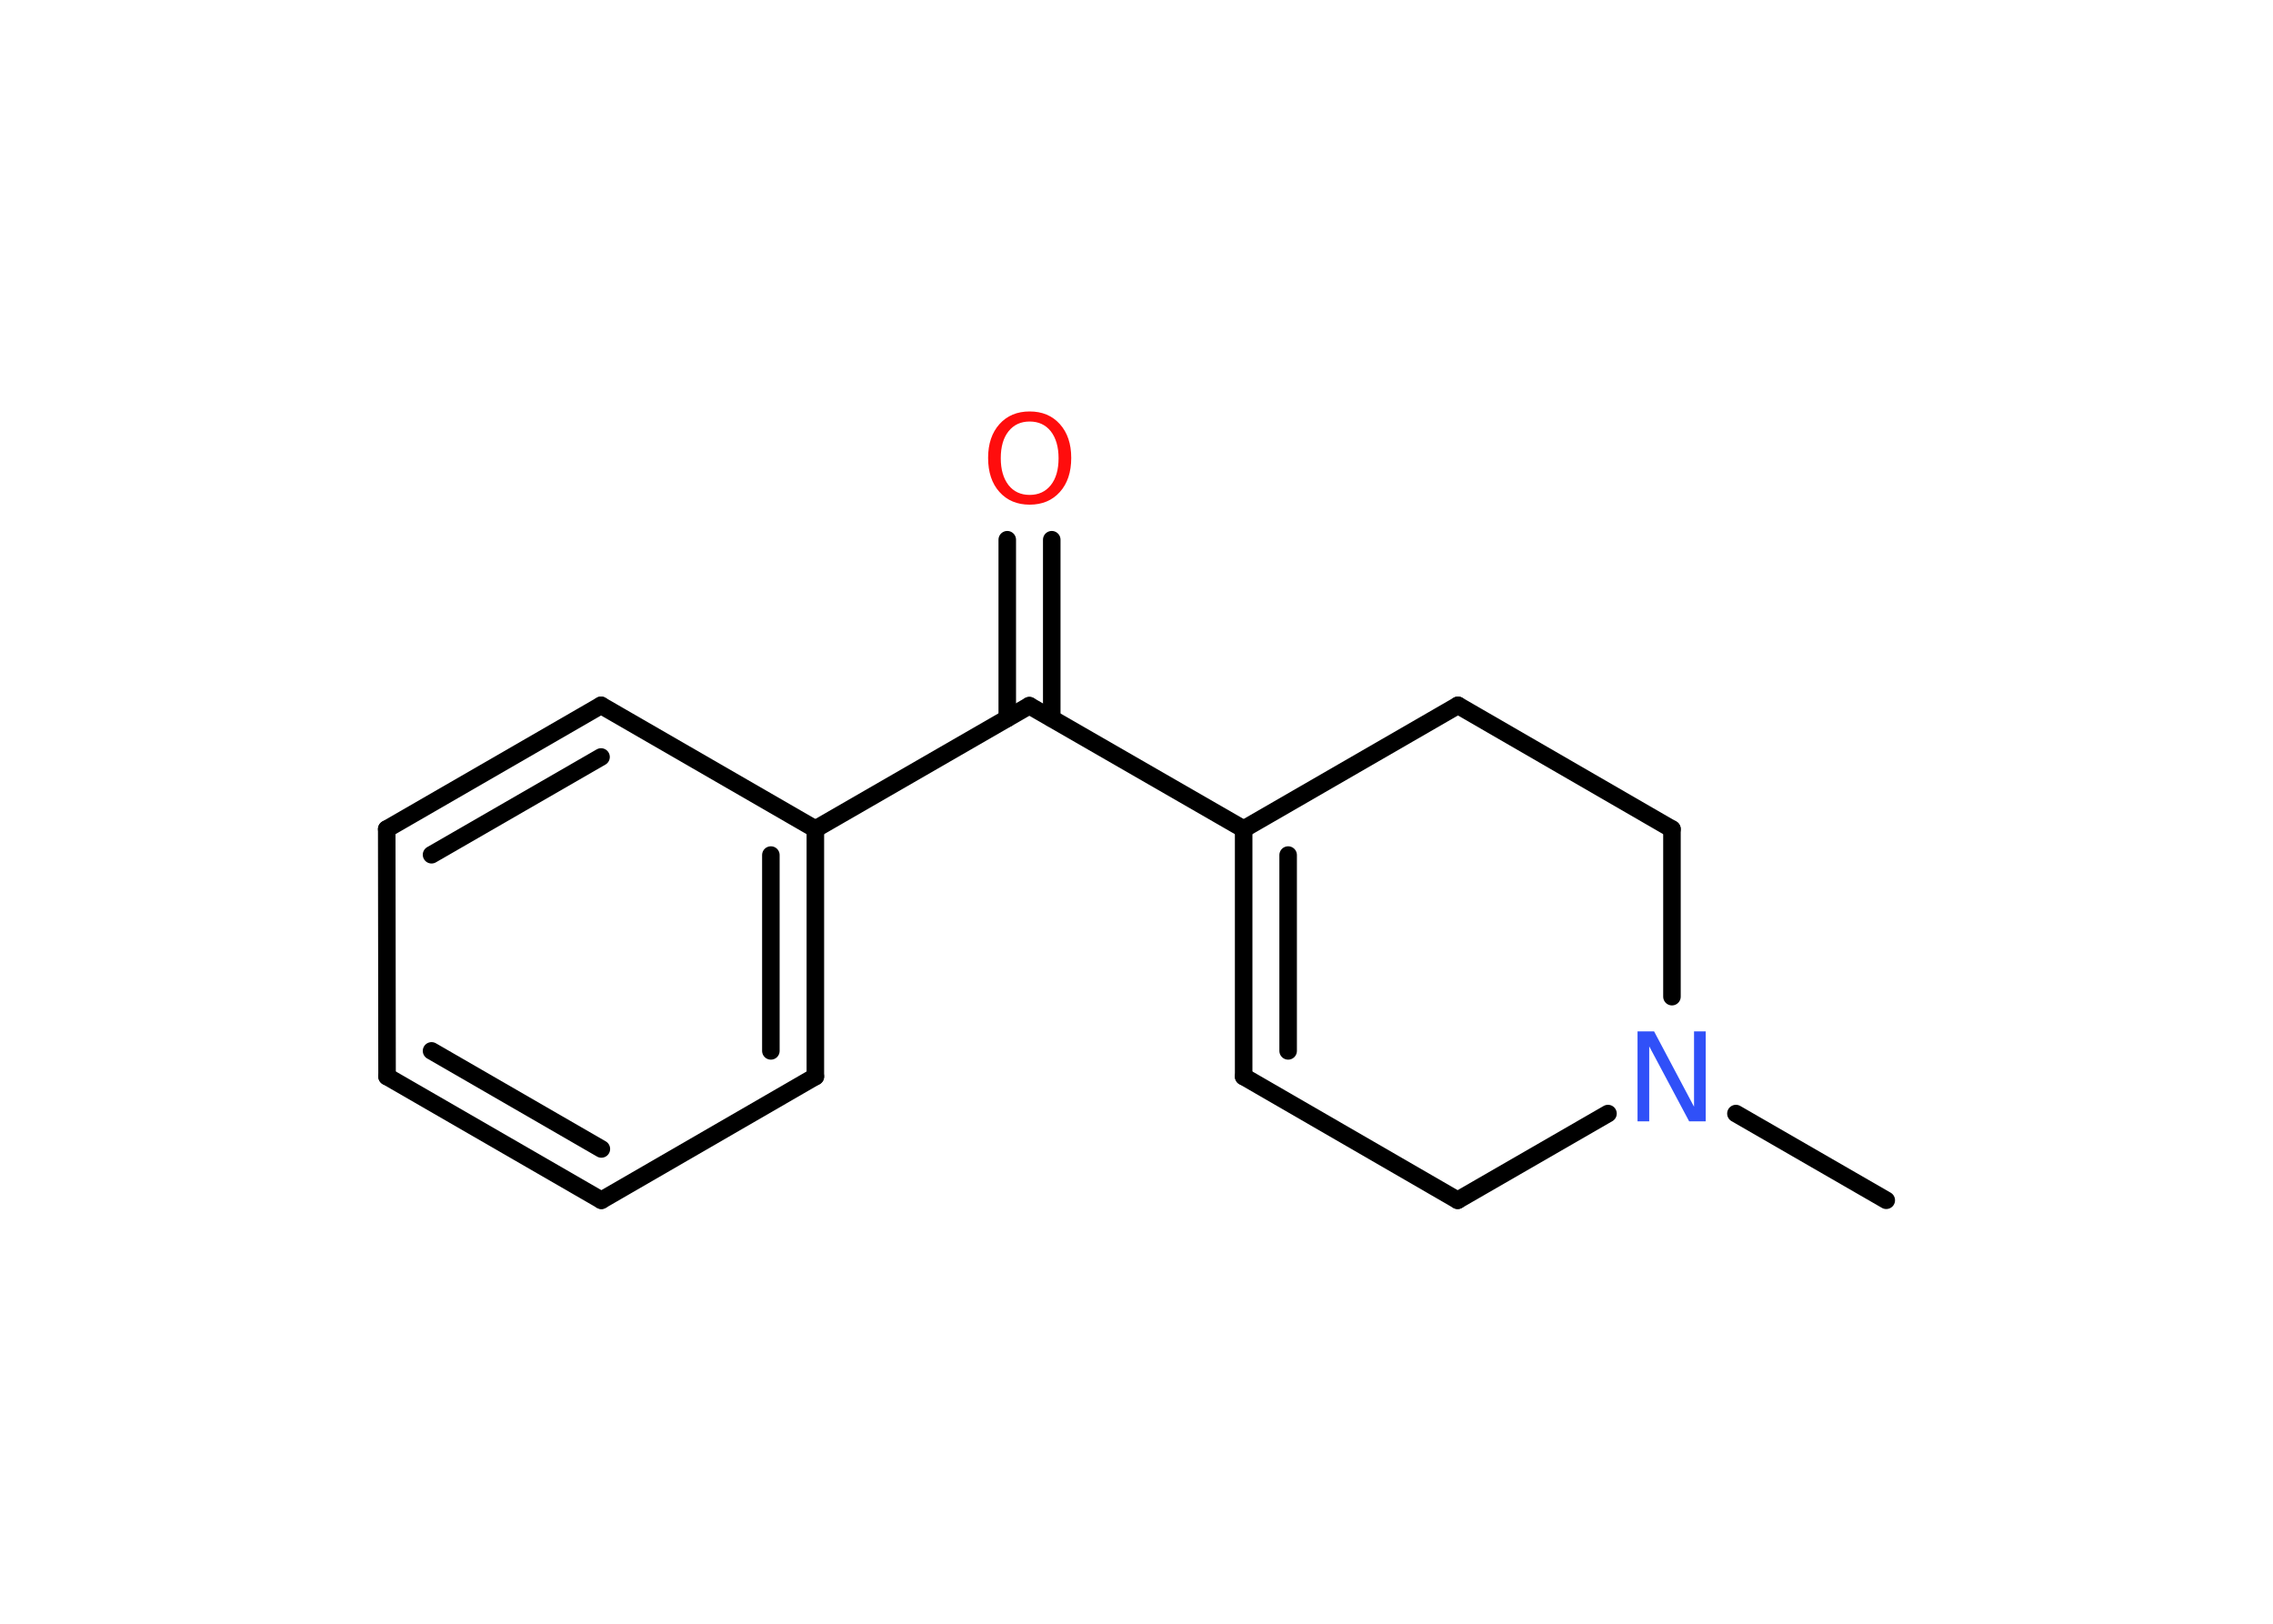 <?xml version='1.0' encoding='UTF-8'?>
<!DOCTYPE svg PUBLIC "-//W3C//DTD SVG 1.1//EN" "http://www.w3.org/Graphics/SVG/1.1/DTD/svg11.dtd">
<svg version='1.2' xmlns='http://www.w3.org/2000/svg' xmlns:xlink='http://www.w3.org/1999/xlink' width='70.0mm' height='50.0mm' viewBox='0 0 70.0 50.0'>
  <desc>Generated by the Chemistry Development Kit (http://github.com/cdk)</desc>
  <g stroke-linecap='round' stroke-linejoin='round' stroke='#000000' stroke-width='.54' fill='#FF0D0D'>
    <rect x='.0' y='.0' width='70.0' height='50.0' fill='#FFFFFF' stroke='none'/>
    <g id='mol1' class='mol'>
      <line id='mol1bnd1' class='bond' x1='58.09' y1='36.96' x2='53.46' y2='34.29'/>
      <line id='mol1bnd2' class='bond' x1='49.52' y1='34.29' x2='44.89' y2='36.96'/>
      <line id='mol1bnd3' class='bond' x1='44.89' y1='36.96' x2='38.3' y2='33.15'/>
      <g id='mol1bnd4' class='bond'>
        <line x1='38.3' y1='25.53' x2='38.3' y2='33.15'/>
        <line x1='39.67' y1='26.33' x2='39.67' y2='32.36'/>
      </g>
      <line id='mol1bnd5' class='bond' x1='38.3' y1='25.53' x2='31.7' y2='21.73'/>
      <g id='mol1bnd6' class='bond'>
        <line x1='31.02' y1='22.12' x2='31.02' y2='16.62'/>
        <line x1='32.39' y1='22.12' x2='32.39' y2='16.62'/>
      </g>
      <line id='mol1bnd7' class='bond' x1='31.7' y1='21.73' x2='25.11' y2='25.53'/>
      <g id='mol1bnd8' class='bond'>
        <line x1='25.11' y1='33.15' x2='25.11' y2='25.53'/>
        <line x1='23.74' y1='32.36' x2='23.74' y2='26.33'/>
      </g>
      <line id='mol1bnd9' class='bond' x1='25.11' y1='33.15' x2='18.52' y2='36.96'/>
      <g id='mol1bnd10' class='bond'>
        <line x1='11.92' y1='33.15' x2='18.52' y2='36.96'/>
        <line x1='13.29' y1='32.36' x2='18.52' y2='35.38'/>
      </g>
      <line id='mol1bnd11' class='bond' x1='11.92' y1='33.15' x2='11.91' y2='25.53'/>
      <g id='mol1bnd12' class='bond'>
        <line x1='18.51' y1='21.72' x2='11.91' y2='25.53'/>
        <line x1='18.51' y1='23.31' x2='13.29' y2='26.32'/>
      </g>
      <line id='mol1bnd13' class='bond' x1='25.11' y1='25.53' x2='18.51' y2='21.72'/>
      <line id='mol1bnd14' class='bond' x1='38.3' y1='25.53' x2='44.9' y2='21.72'/>
      <line id='mol1bnd15' class='bond' x1='44.9' y1='21.72' x2='51.49' y2='25.53'/>
      <line id='mol1bnd16' class='bond' x1='51.49' y1='30.69' x2='51.49' y2='25.53'/>
      <path id='mol1atm2' class='atom' d='M50.44 31.76h.5l1.23 2.32v-2.32h.36v2.77h-.51l-1.23 -2.31v2.31h-.36v-2.77z' stroke='none' fill='#3050F8'/>
      <path id='mol1atm7' class='atom' d='M31.71 12.98q-.41 .0 -.65 .3q-.24 .3 -.24 .83q.0 .52 .24 .83q.24 .3 .65 .3q.41 .0 .65 -.3q.24 -.3 .24 -.83q.0 -.52 -.24 -.83q-.24 -.3 -.65 -.3zM31.71 12.67q.58 .0 .93 .39q.35 .39 .35 1.04q.0 .66 -.35 1.05q-.35 .39 -.93 .39q-.58 .0 -.93 -.39q-.35 -.39 -.35 -1.05q.0 -.65 .35 -1.04q.35 -.39 .93 -.39z' stroke='none'/>
    </g>
  </g>
</svg>
